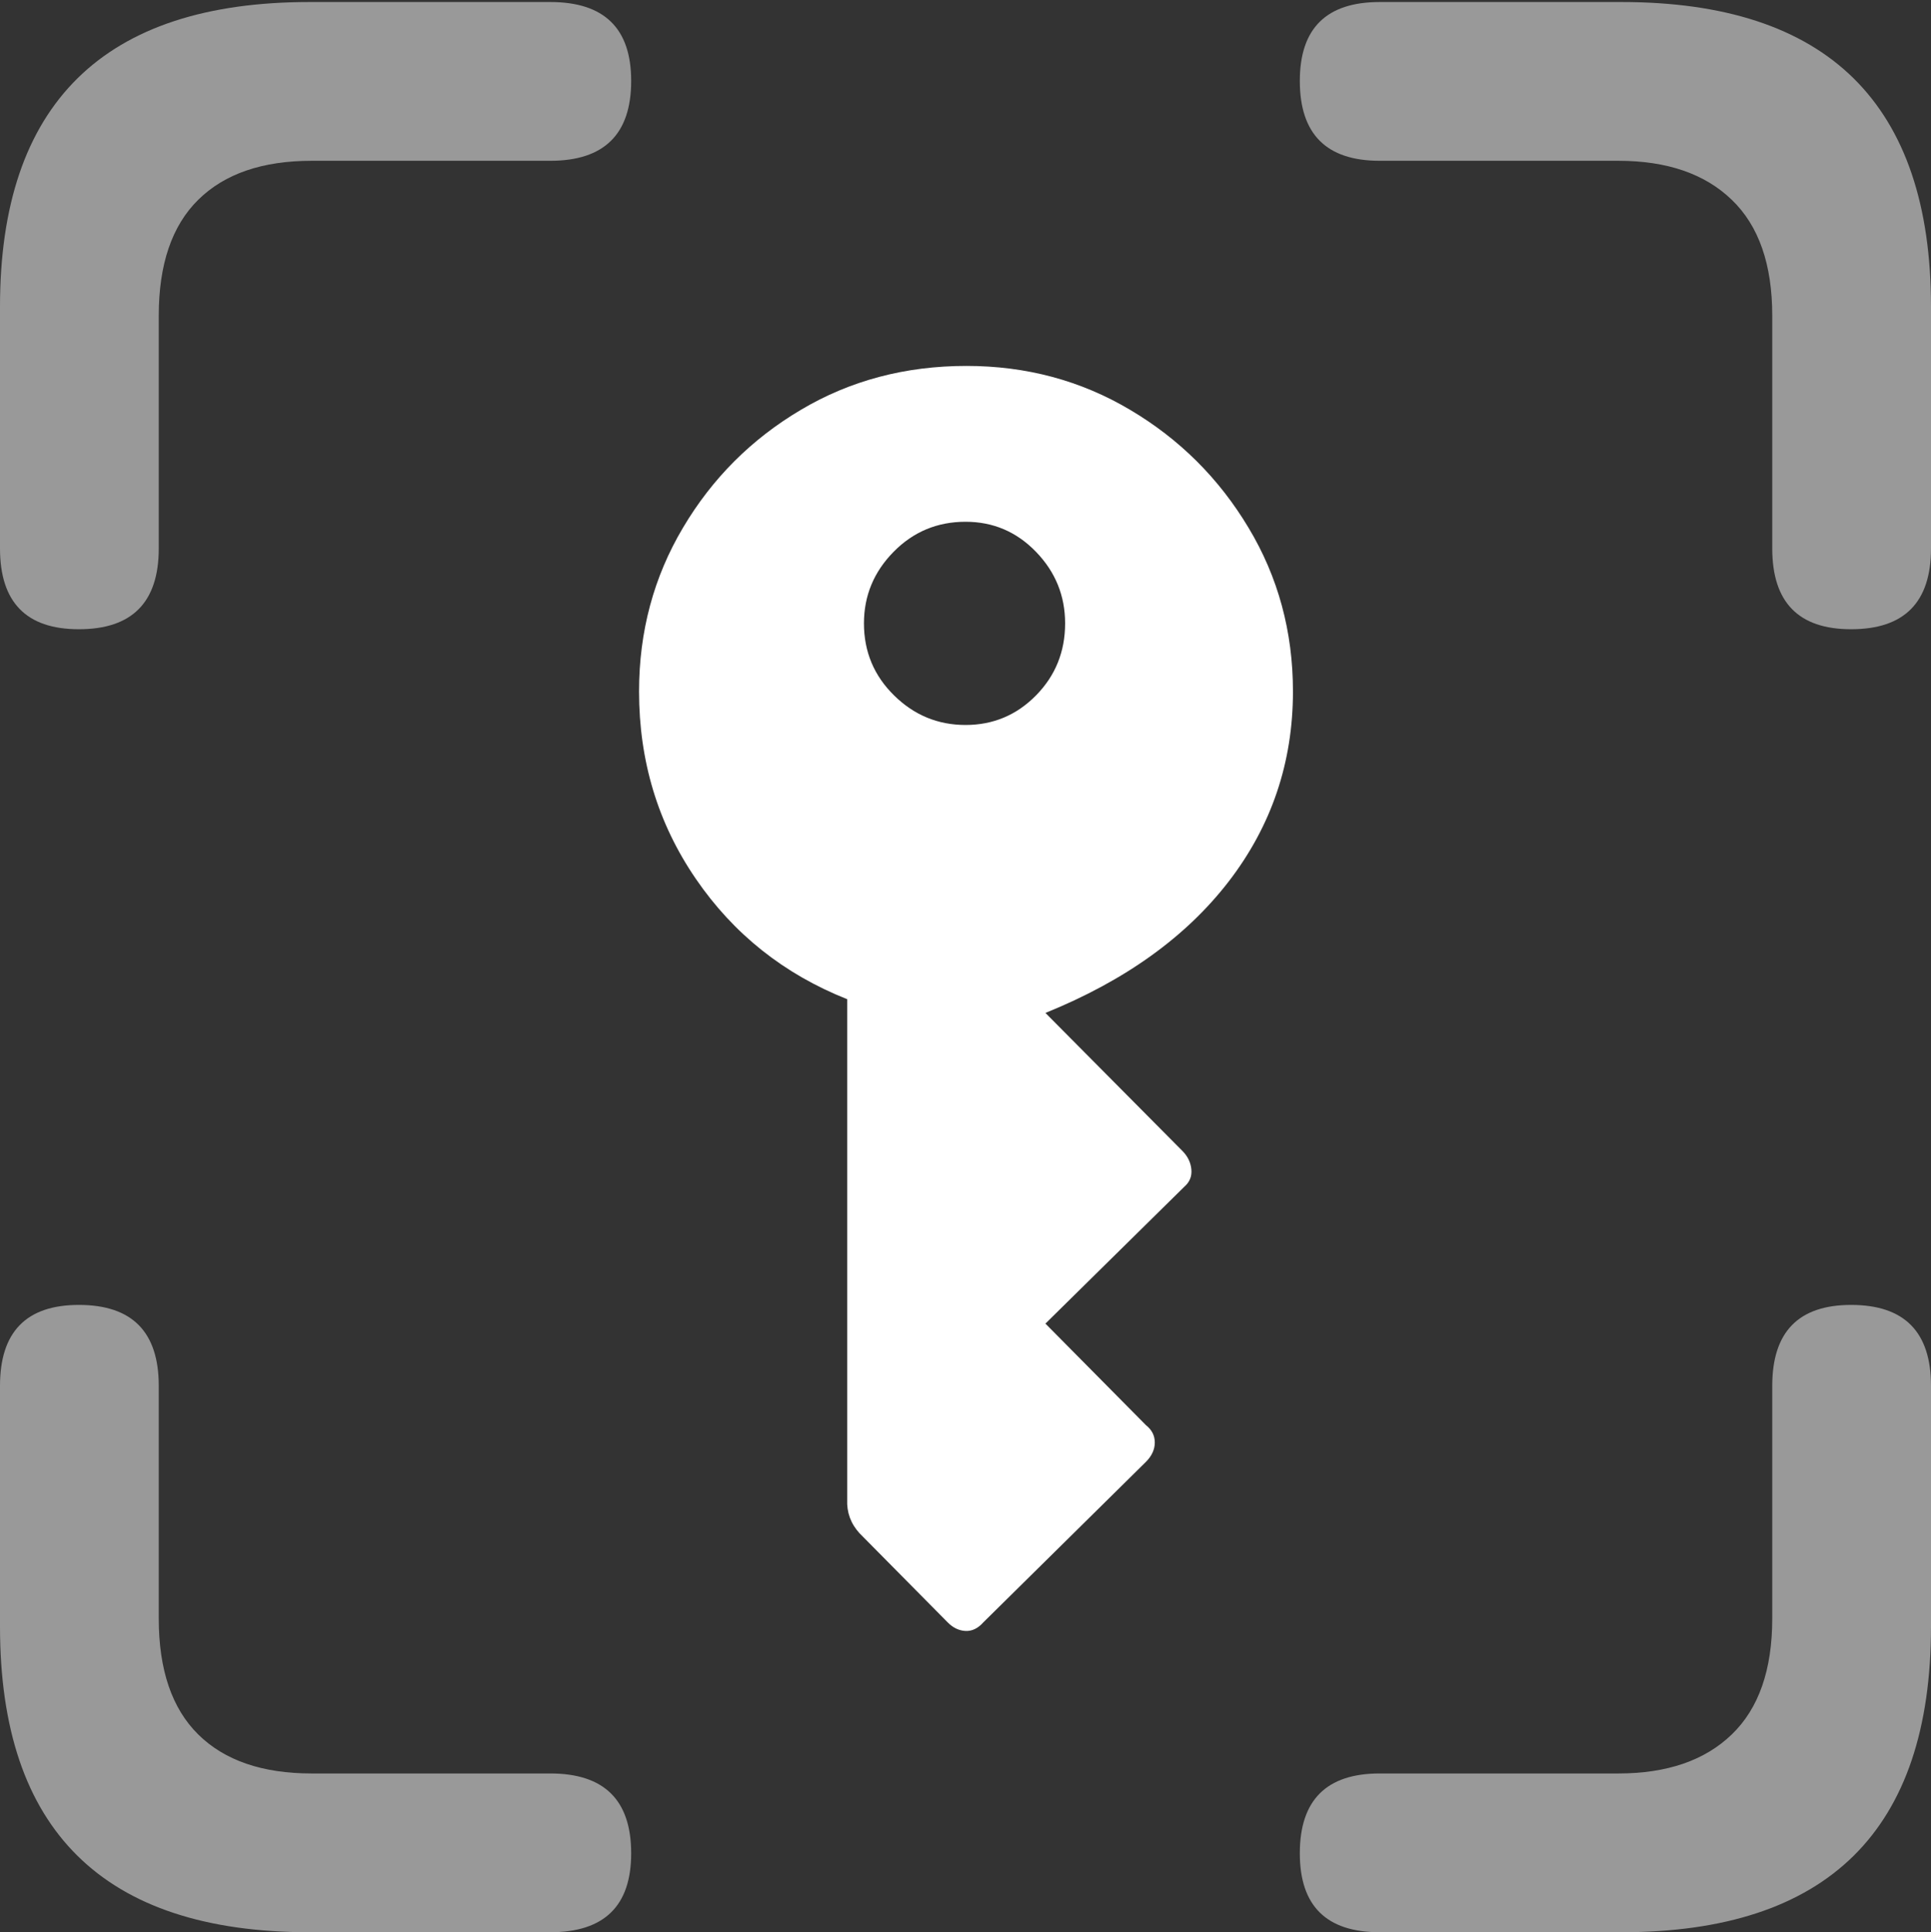 <?xml version="1.0" encoding="UTF-8"?>
<!--Generator: Apple Native CoreSVG 175.5-->
<!DOCTYPE svg
PUBLIC "-//W3C//DTD SVG 1.1//EN"
       "http://www.w3.org/Graphics/SVG/1.1/DTD/svg11.dtd">
<svg version="1.1" xmlns="http://www.w3.org/2000/svg" xmlns:xlink="http://www.w3.org/1999/xlink" width="19.121" height="19.131">
 <rect width="100%" height="100%" fill="#333333" stroke="none"/>
 <g>
  <rect height="19.131" opacity="0" width="19.121" x="0" y="0"/>
  <path d="M0.781 6.23Q1.572 6.23 1.572 5.43L1.572 3.125Q1.572 2.363 1.963 1.978Q2.354 1.592 3.086 1.592L5.449 1.592Q6.25 1.592 6.25 0.801Q6.25 0.02 5.449 0.02L3.066 0.02Q1.533 0.02 0.767 0.776Q0 1.533 0 3.037L0 5.43Q0 6.23 0.781 6.23ZM18.33 6.23Q19.121 6.23 19.121 5.43L19.121 3.037Q19.121 1.533 18.355 0.776Q17.588 0.02 16.055 0.02L13.662 0.02Q12.871 0.02 12.871 0.801Q12.871 1.592 13.662 1.592L16.025 1.592Q16.748 1.592 17.148 1.978Q17.549 2.363 17.549 3.125L17.549 5.43Q17.549 6.23 18.33 6.23ZM3.066 19.131L5.449 19.131Q6.25 19.131 6.25 18.35Q6.25 17.559 5.449 17.559L3.086 17.559Q2.354 17.559 1.963 17.173Q1.572 16.787 1.572 16.025L1.572 13.721Q1.572 12.92 0.781 12.92Q0 12.92 0 13.721L0 16.104Q0 17.617 0.767 18.374Q1.533 19.131 3.066 19.131ZM13.662 19.131L16.055 19.131Q17.588 19.131 18.355 18.374Q19.121 17.617 19.121 16.104L19.121 13.721Q19.121 12.92 18.33 12.92Q17.549 12.92 17.549 13.721L17.549 16.025Q17.549 16.787 17.148 17.173Q16.748 17.559 16.025 17.559L13.662 17.559Q12.871 17.559 12.871 18.35Q12.871 19.131 13.662 19.131Z" fill="rgba(255,255,255,0.5)"/>
  <path d="M9.57 3.623Q8.662 3.623 7.93 4.058Q7.197 4.492 6.763 5.225Q6.328 5.957 6.328 6.846Q6.328 7.881 6.89 8.701Q7.451 9.521 8.389 9.893L8.389 14.893Q8.398 15.078 8.545 15.215L9.385 16.064Q9.463 16.143 9.561 16.148Q9.658 16.152 9.736 16.064L11.348 14.473Q11.435 14.385 11.435 14.282Q11.435 14.18 11.348 14.111L10.352 13.105L11.729 11.748Q11.807 11.68 11.797 11.577Q11.787 11.475 11.709 11.396L10.352 10.029Q11.533 9.551 12.168 8.726Q12.803 7.9 12.803 6.846Q12.803 5.957 12.363 5.225Q11.924 4.492 11.191 4.058Q10.459 3.623 9.57 3.623ZM9.561 5.166Q9.971 5.166 10.259 5.464Q10.547 5.762 10.547 6.172Q10.547 6.592 10.259 6.885Q9.971 7.178 9.561 7.178Q9.15 7.178 8.853 6.885Q8.555 6.592 8.555 6.172Q8.555 5.762 8.848 5.464Q9.141 5.166 9.561 5.166Z" fill="#ffffff"/>
 </g>
</svg>
